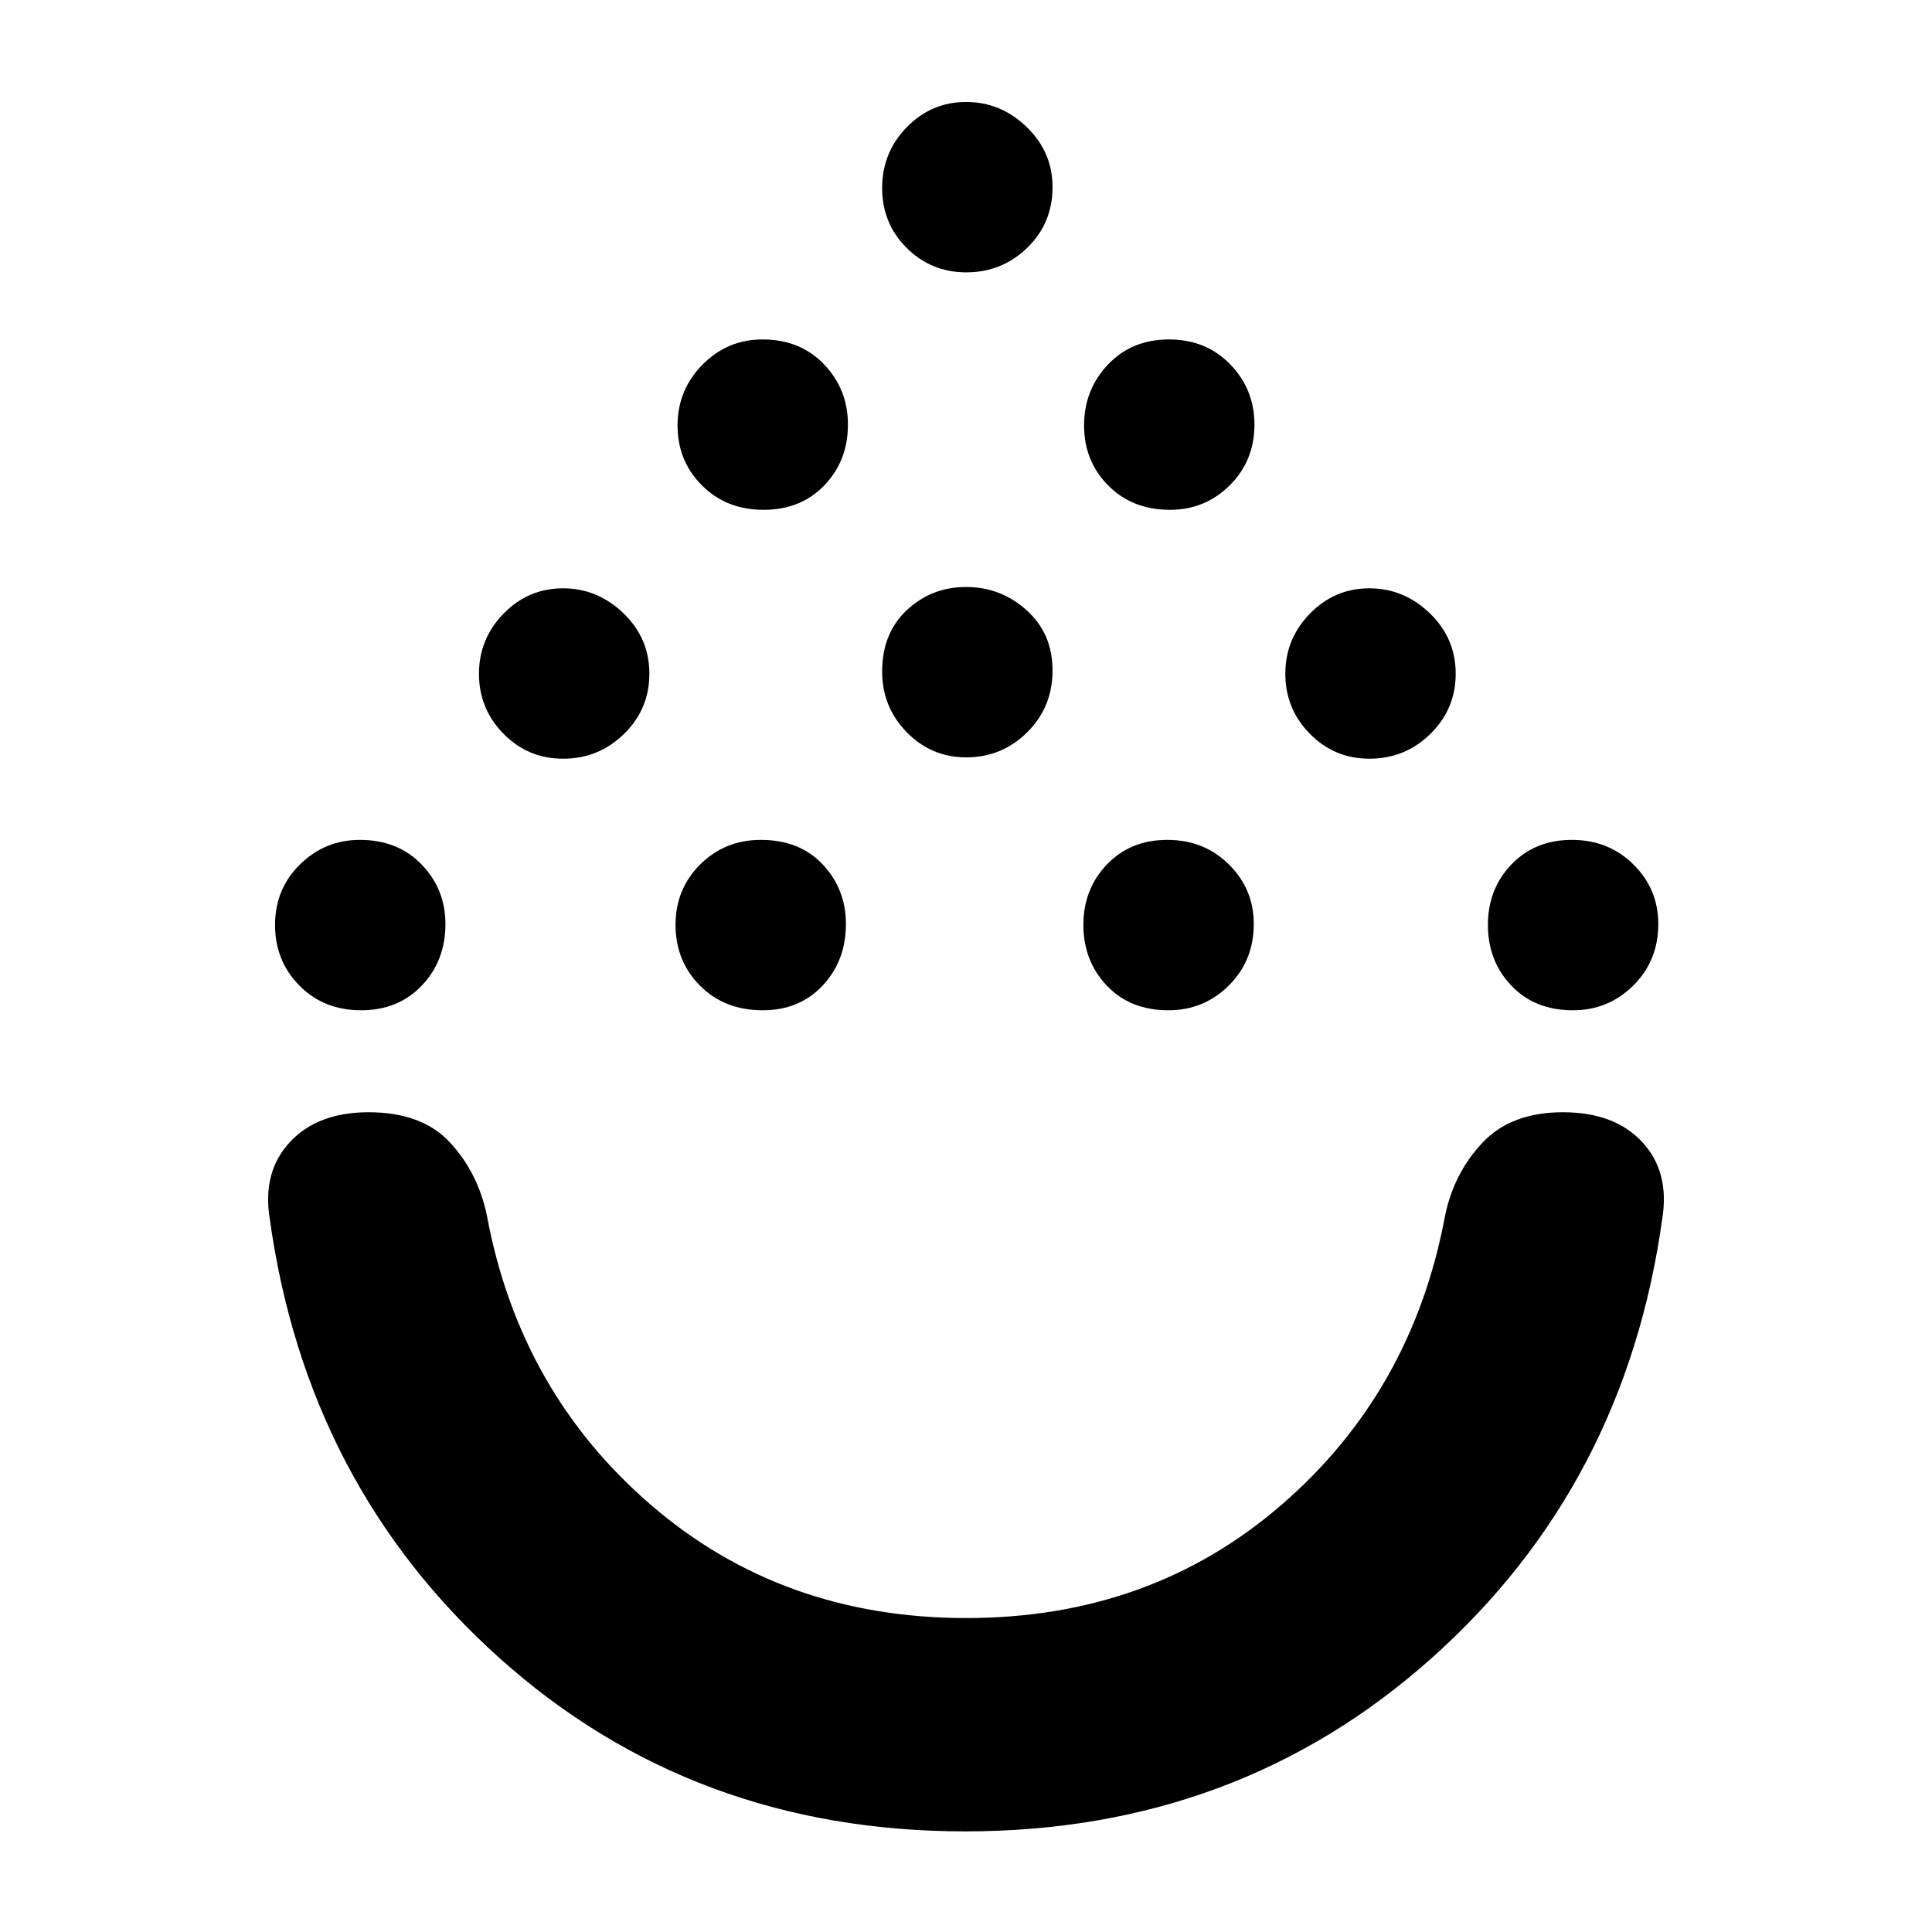 <svg xmlns="http://www.w3.org/2000/svg" height="40" viewBox="0 -960 960 960" width="40"><path d="M479.6-50q-135.27 0-231.27-86T134-354.67q-3.67-23.17 10.13-37.92 13.8-14.74 38.98-14.74 26.71 0 40.63 15.16Q237.67-377 242-355.67q16.33 87.34 81.49 143.5Q388.65-156 480.16-156q91.52 0 156.51-56.17 65-56.16 81.33-143.5 4.33-21.33 18.6-36.5 14.28-15.16 39.96-15.16 25.67 0 39.39 14.74 13.72 14.75 10.05 37.92Q807.67-222 711.27-136 614.88-50 479.6-50ZM179.42-458q-18.51 0-30.63-12.26-12.12-12.27-12.12-30.14t12.39-30.07q12.39-12.2 29.8-12.2 18.81 0 30.64 12.24 11.83 12.23 11.83 29.58 0 18.2-11.7 30.53Q197.92-458 179.42-458Zm199.59 0q-19.1 0-31.22-12.26-12.12-12.27-12.12-30.14t12.26-30.07q12.27-12.2 30.13-12.2 19.27 0 30.77 12.24 11.5 12.23 11.5 29.58 0 18.2-11.53 30.53Q397.27-458 379.01-458Zm201.57 0q-19 0-30.62-12.26-11.63-12.27-11.63-30.14t11.7-30.07q11.69-12.2 30-12.2 18.3 0 30.64 12.24Q623-518.2 623-500.85q0 18.2-12.4 30.53Q598.19-458 580.58-458Zm201 0q-19 0-30.62-12.26-11.63-12.27-11.63-30.14t11.7-30.07q11.69-12.2 30-12.2 18.3 0 30.64 12.24Q824-518.2 824-500.85q0 18.2-12.41 30.53Q799.19-458 781.58-458ZM279.8-583q-17.42 0-29.61-12.39-12.19-12.4-12.19-29.8 0-17.41 12.26-29.94 12.26-12.54 29.47-12.54 17.2 0 30.07 12.41 12.87 12.4 12.87 30.01 0 17.6-12.59 29.93Q297.49-583 279.8-583Zm400.66 0q-17.41 0-29.6-12.39-12.19-12.4-12.19-29.8 0-17.41 12.26-29.94 12.25-12.54 29.46-12.54t30.08 12.41q12.86 12.4 12.86 30.01 0 17.6-12.59 29.93Q698.16-583 680.46-583Zm-200.33-.67q-17.41 0-29.6-12.52-12.2-12.53-12.2-30.14 0-19 12.26-30.5t29.47-11.5q17.21 0 30.07 11.57Q523-645.19 523-626.89q0 18.31-12.59 30.77-12.59 12.45-30.28 12.45Zm-100.71-123q-18.51 0-30.63-12.13-12.12-12.13-12.12-29.8t12.39-30.2q12.39-12.53 29.8-12.53 18.81 0 30.64 12.41 11.83 12.42 11.83 29.86 0 18.01-11.7 30.2-11.71 12.19-30.21 12.19Zm201.97 0q-18.81 0-30.77-12.13-11.95-12.13-11.95-29.8t11.82-30.2q11.83-12.53 30.34-12.53 18.5 0 30.5 12.41 12 12.42 12 29.86 0 18.01-12.27 30.2-12.27 12.19-29.67 12.19Zm-101.26-118q-17.41 0-29.6-12.13-12.2-12.13-12.2-29.8t12.26-30.2q12.26-12.53 29.47-12.53t30.07 12.41Q523-884.5 523-867.06q0 18.01-12.59 30.2-12.59 12.19-30.28 12.19ZM480-407.33Z"/></svg>